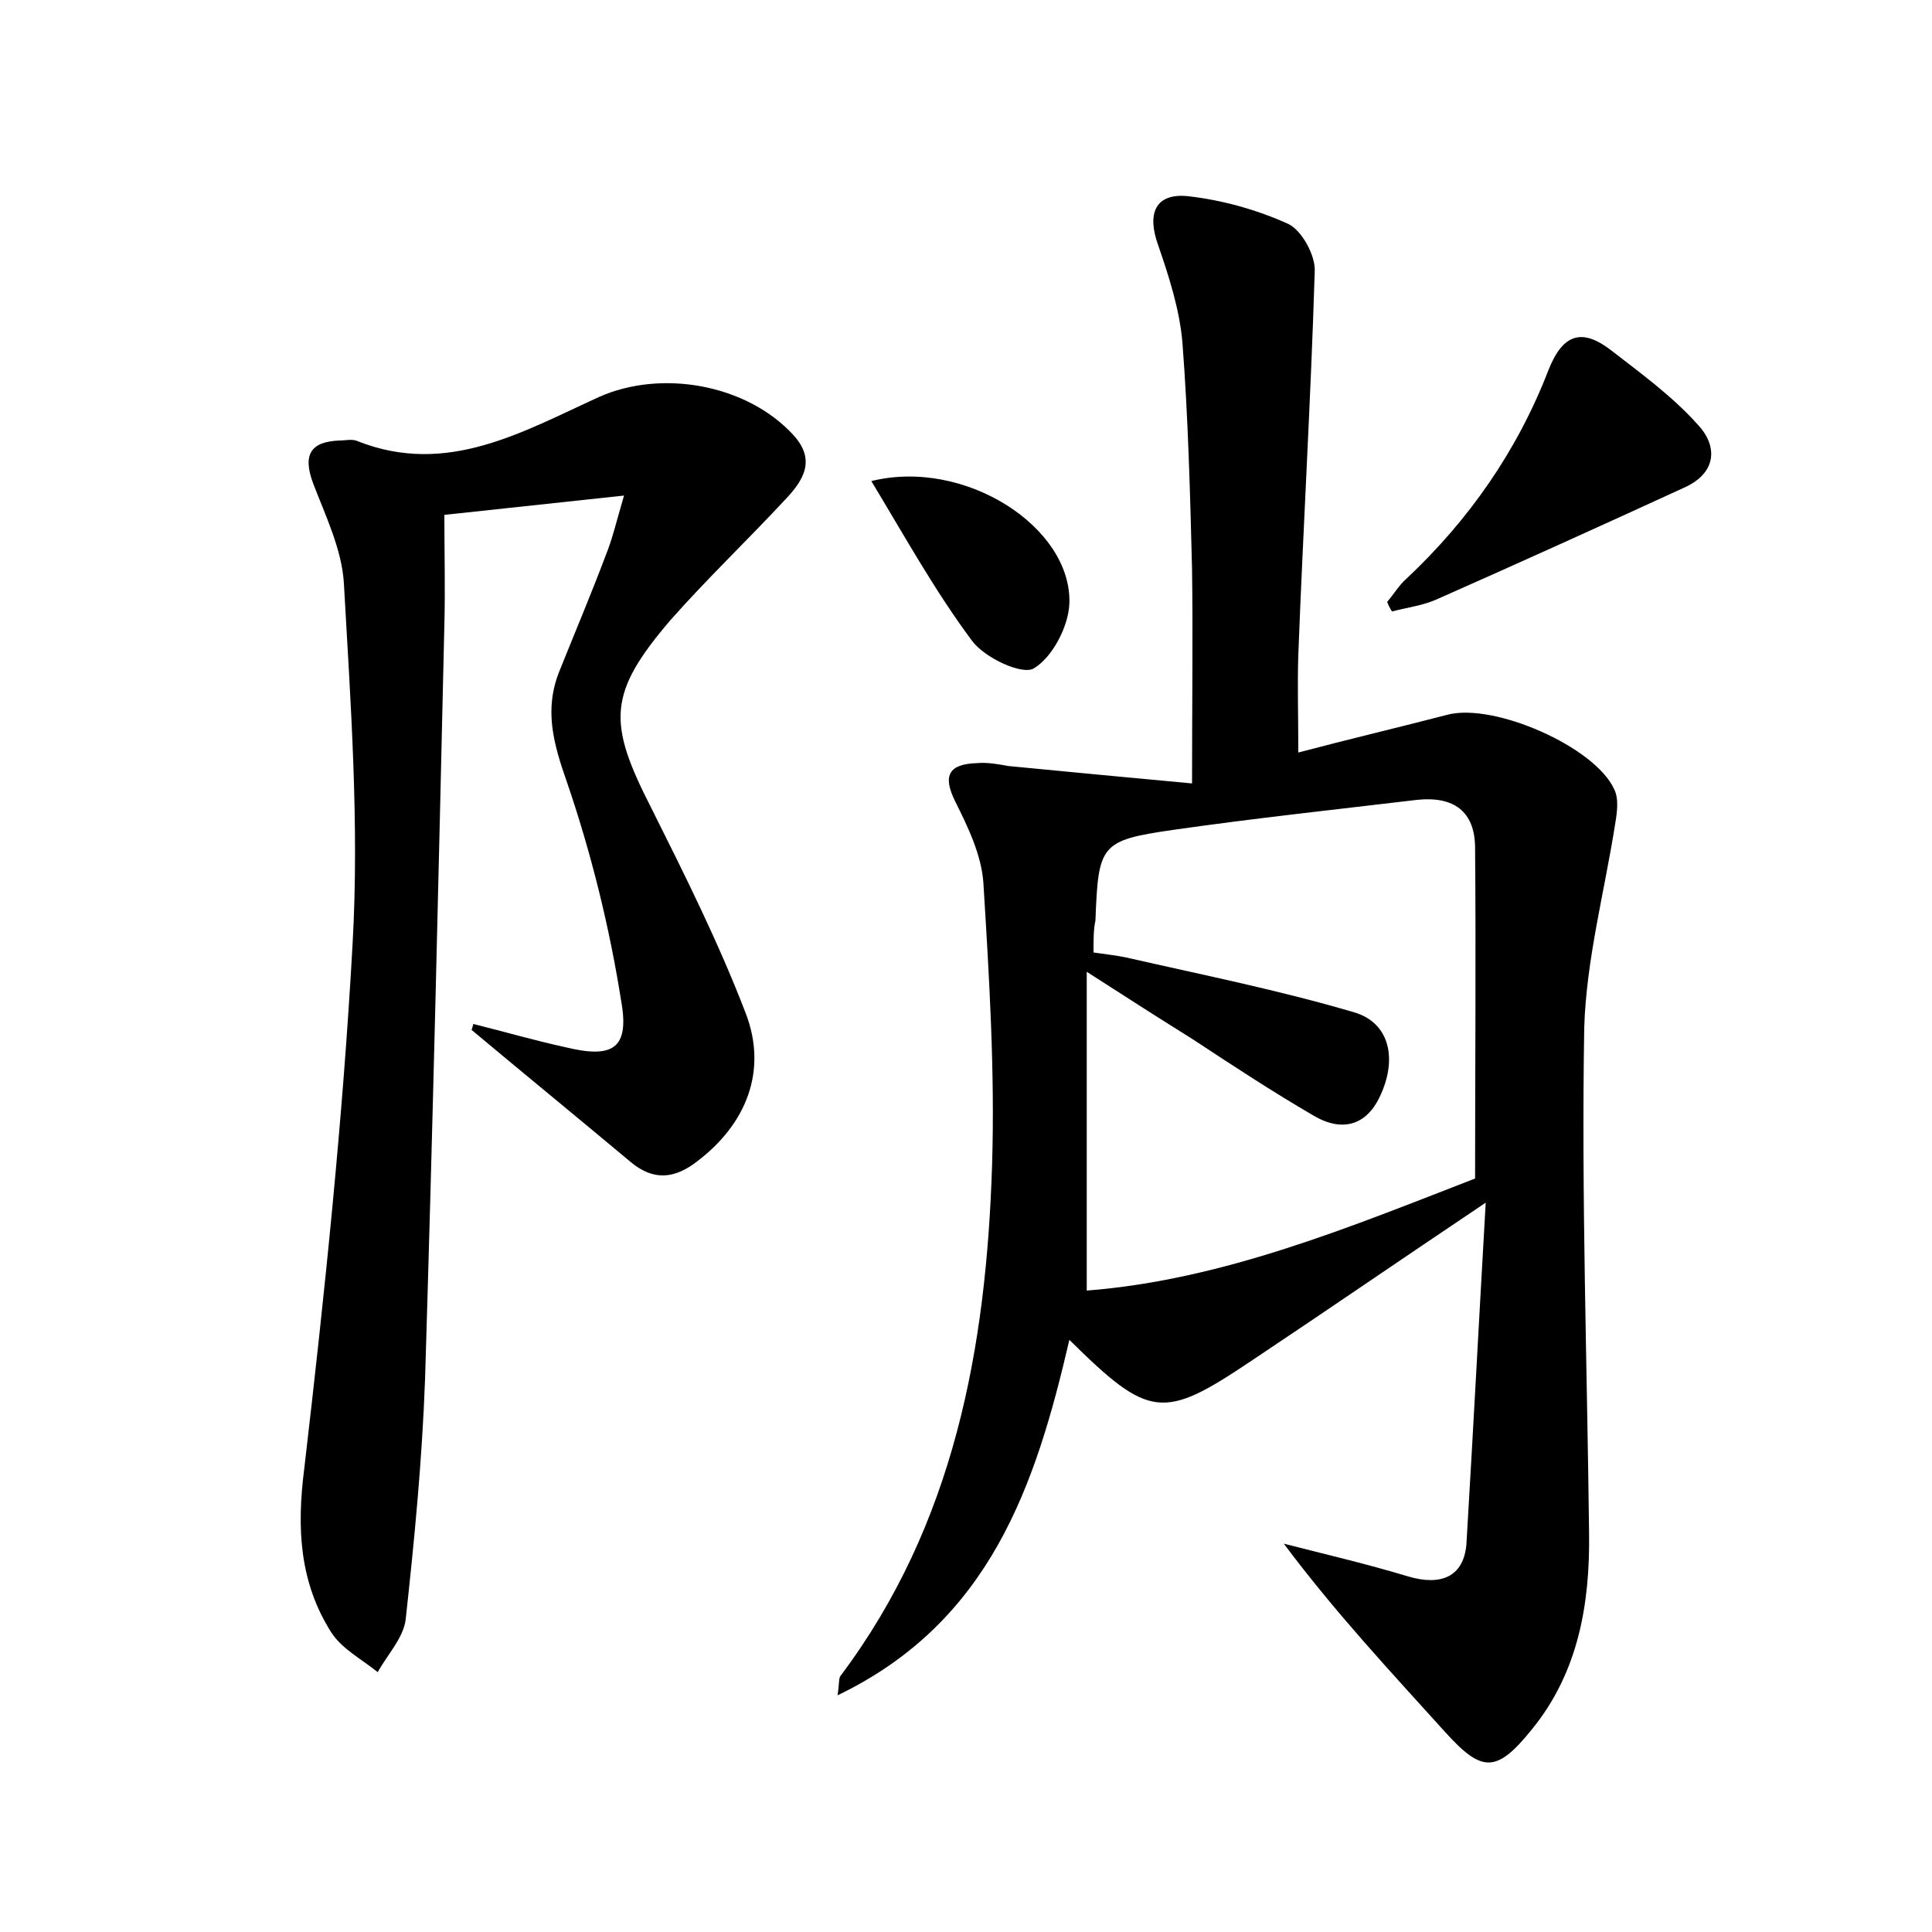 <?xml version="1.0" encoding="utf-8"?>
<!-- Generator: Adobe Illustrator 22.0.0, SVG Export Plug-In . SVG Version: 6.00 Build 0)  -->
<svg version="1.1" id="图层_1" xmlns="http://www.w3.org/2000/svg" xmlns:xlink="http://www.w3.org/1999/xlink" x="0px" y="0px"
	 viewBox="0 0 200 200" style="enable-background:new 0 0 200 200;" xml:space="preserve">
<style type="text/css">
	.st0{fill:#FFFFFF;}
</style>
<g>
	
	<path d="M153.8,124.5c-8.8,5.9-16.5,11.2-24.3,16.4c-9.1,6.1-10.5,6-18.8-2.2c-3.5,15.1-8.2,29.2-24,36.8c0.2-1.2,0.1-1.7,0.3-2
		c11.8-15.7,15.1-34,15.7-52.9c0.3-9.7-0.3-19.5-0.9-29.2c-0.2-2.9-1.6-5.8-2.9-8.4c-1.4-2.8-0.6-3.9,2.2-4c1.1-0.1,2.2,0.1,3.3,0.3
		c6.2,0.6,12.5,1.2,19,1.8c0-8.3,0.1-15.2,0-22.2c-0.2-7.8-0.4-15.7-1-23.5c-0.3-3.4-1.4-6.8-2.5-10c-1.2-3.3-0.3-5.4,3-5.1
		c3.6,0.4,7.2,1.4,10.5,2.9c1.4,0.7,2.8,3.3,2.7,4.9c-0.4,13.2-1.2,26.5-1.7,39.7c-0.1,3.1,0,6.3,0,10.1c5.3-1.4,10.4-2.6,15.4-3.9
		c4.8-1.3,15.3,3.3,17.3,7.7c0.5,1,0.3,2.4,0.1,3.6c-1.1,7-3,14.1-3.2,21.1c-0.3,17.4,0.3,34.9,0.5,52.3c0.1,7.3-1.1,14.4-5.9,20.3
		c-3.7,4.6-5.2,4.5-9,0.3c-5.6-6.2-11.4-12.4-16.7-19.5c4.3,1.1,8.6,2.1,12.9,3.4c3.4,1,5.7,0,6-3.3
		C152.5,148.2,153.1,136.7,153.8,124.5z M113.2,98.6c1.4,0.2,2.3,0.3,3.3,0.5c7.9,1.8,15.9,3.4,23.7,5.7c3.7,1.1,4.5,4.9,2.6,8.8
		c-1.5,3.1-4.1,3.5-6.8,1.9c-4.3-2.5-8.4-5.2-12.5-7.9c-3.2-2-6.5-4.1-11-7c0,12,0,22.3,0,33c14.1-1.1,27.3-6.6,40.2-11.6
		c0-11.5,0.1-22.9,0-34.2c0-3.8-2.2-5.4-6-5c-8.4,1-16.8,1.9-25.2,3.1c-7.6,1.1-7.8,1.5-8.1,9.4C113.2,96.2,113.2,97.2,113.2,98.6z"
		/>
	<path d="M49,106c3.2,0.8,6.3,1.7,9.5,2.4c4.9,1.2,6.7,0.2,5.8-4.8c-1.2-7.6-3.1-15.3-5.6-22.6c-1.4-4-2.4-7.5-0.8-11.5
		c1.6-4,3.3-8,4.8-12c0.7-1.7,1.1-3.5,1.9-6.2c-6.5,0.7-12.1,1.3-18.6,2c0,3.9,0.1,7.7,0,11.4c-0.6,26-1.2,52.1-2,78.1
		c-0.3,8.3-1.1,16.6-2,24.8c-0.2,1.9-1.9,3.7-2.9,5.5c-1.6-1.3-3.7-2.4-4.8-4.1c-3.3-5.2-3.6-10.8-2.8-17c2.1-18,4-36.2,5-54.3
		c0.7-12.4-0.2-24.9-0.9-37.3c-0.2-3.5-1.9-7-3.2-10.4c-1.1-3-0.2-4.3,2.8-4.4c0.6,0,1.3-0.2,1.9,0.1c9.2,3.6,17-1,24.9-4.6
		c6.5-2.9,15.3-1.3,20.1,3.9c2.4,2.6,1.1,4.7-0.8,6.7c-3.9,4.2-8.1,8.2-11.9,12.5c-6.5,7.6-6.5,10.6-2,19.4c3.5,7,7,14,9.8,21.3
		c2.3,6,0,11.5-5,15.3c-2.3,1.8-4.5,2.1-6.9,0.1c-5.5-4.6-11-9.1-16.5-13.7C48.8,106.7,48.9,106.4,49,106z"/>
	<path d="M143.6,62.3c0.7-0.8,1.2-1.7,2-2.4c6.5-6.1,11.5-13.3,14.7-21.6c1.5-3.8,3.5-4.3,6.4-2.1c3.1,2.4,6.4,4.8,9,7.7
		c2.2,2.3,2,5.1-1.4,6.6c-8.5,3.9-17.1,7.8-25.7,11.6c-1.4,0.6-3,0.8-4.5,1.2C143.9,63,143.7,62.6,143.6,62.3z"/>
	<path d="M90.2,49.8c9.7-2.4,20.8,4.8,20.5,12.7c-0.1,2.4-1.8,5.6-3.7,6.7c-1.2,0.7-5.1-1.1-6.4-2.9C96.8,61.2,93.7,55.6,90.2,49.8z
		"/>
	
</g>
</svg>
